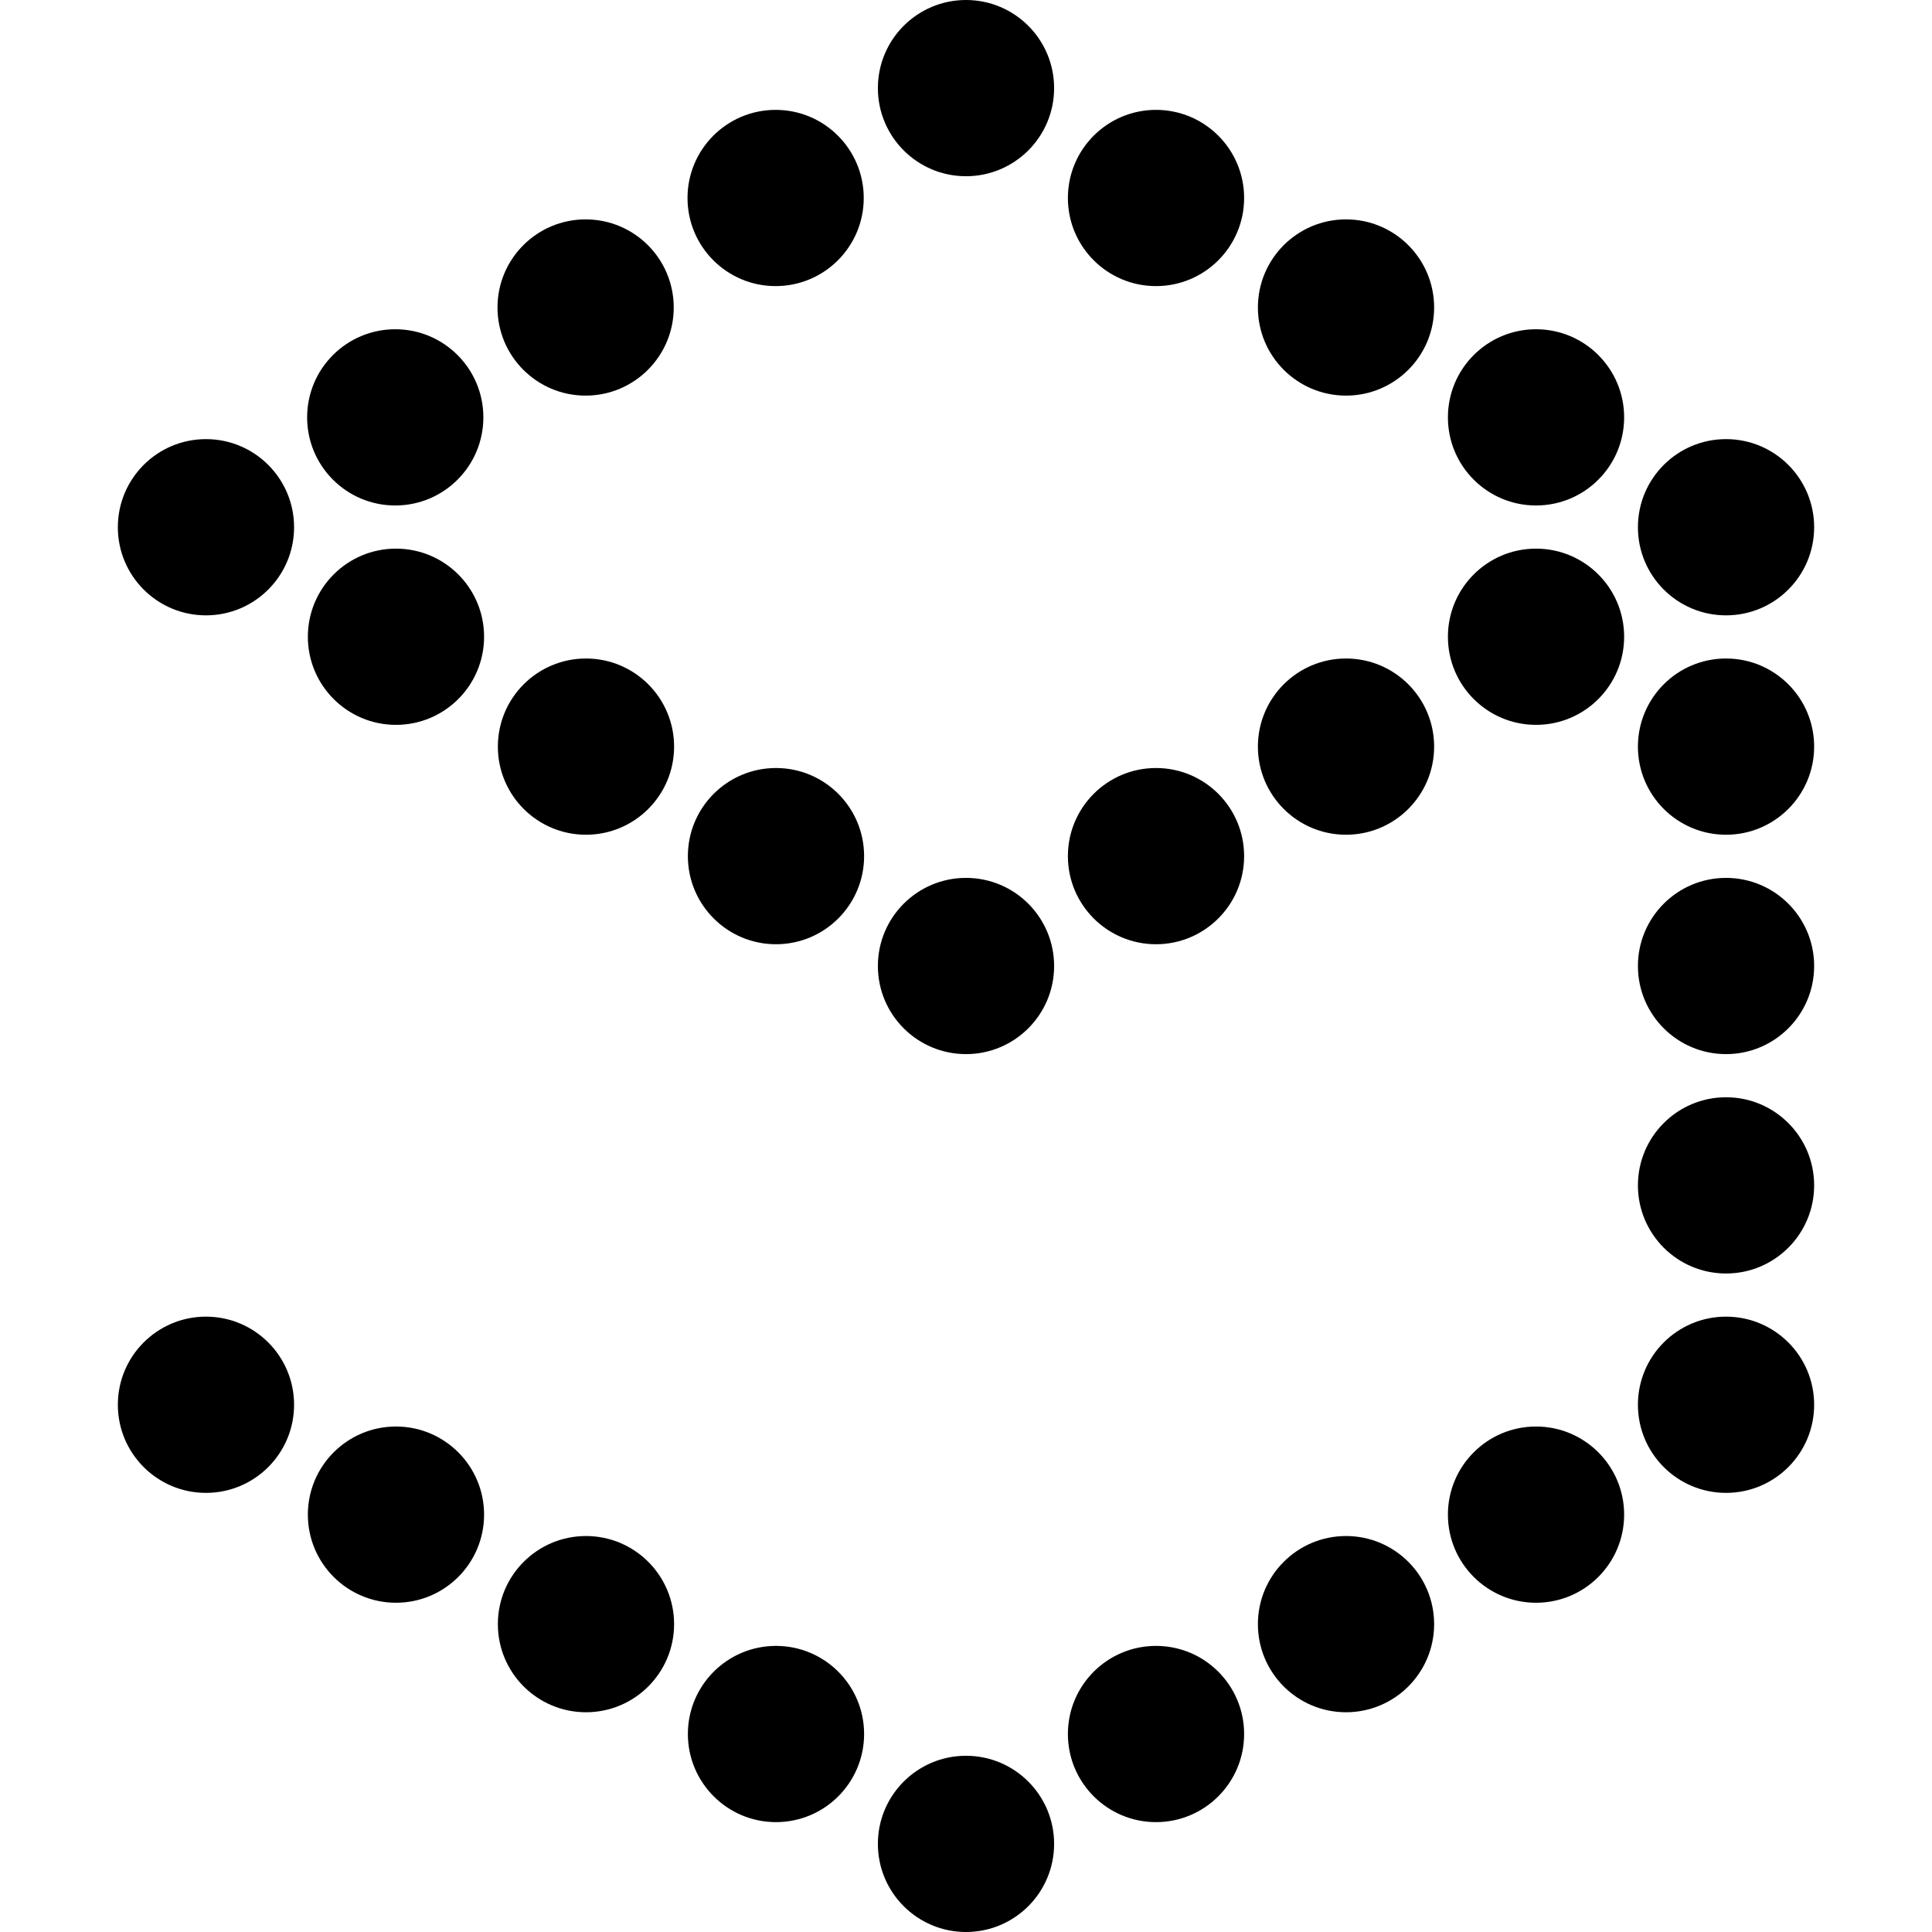 <?xml version="1.0" encoding="UTF-8"?><svg xmlns="http://www.w3.org/2000/svg" viewBox="0 0 53.28 53.28"><defs><style>.d{fill:none;}</style></defs><g id="a"/><g id="b"><g id="c"><g><circle cx="26.64" cy="2.43" r="2.43"/><circle cx="26.64" cy="26.64" r="2.43"/><circle cx="26.64" cy="50.85" r="2.43"/><circle cx="47.6" cy="14.54" r="2.43"/><circle cx="42.36" cy="17.56" r="2.43"/><circle cx="31.88" cy="23.61" r="2.43"/><circle cx="37.12" cy="20.59" r="2.43"/><circle cx="5.68" cy="38.74" r="2.43"/><circle cx="5.68" cy="14.54" r="2.43"/><circle cx="10.92" cy="17.56" r="2.43"/><circle cx="21.4" cy="23.61" r="2.43"/><circle cx="16.16" cy="20.59" r="2.43"/><circle cx="47.6" cy="38.74" r="2.43"/><circle cx="31.88" cy="5.46" r="2.43"/><circle cx="42.36" cy="11.51" r="2.43"/><circle cx="37.12" cy="8.48" r="2.43"/><circle cx="10.92" cy="41.77" r="2.43"/><circle cx="21.4" cy="47.82" r="2.43"/><circle cx="16.16" cy="44.79" r="2.43"/><circle cx="21.39" cy="5.46" r="2.43"/><circle cx="10.9" cy="11.51" r="2.43"/><circle cx="16.15" cy="8.48" r="2.43"/><circle cx="42.36" cy="41.77" r="2.43"/><circle cx="31.88" cy="47.82" r="2.43"/><circle cx="37.12" cy="44.79" r="2.43"/><circle cx="47.6" cy="20.59" r="2.43"/><circle cx="47.6" cy="32.69" r="2.43"/><circle cx="47.6" cy="26.64" r="2.43"/><circle class="d" cx="26.64" cy="26.64" r="26.64"/></g></g></g></svg>